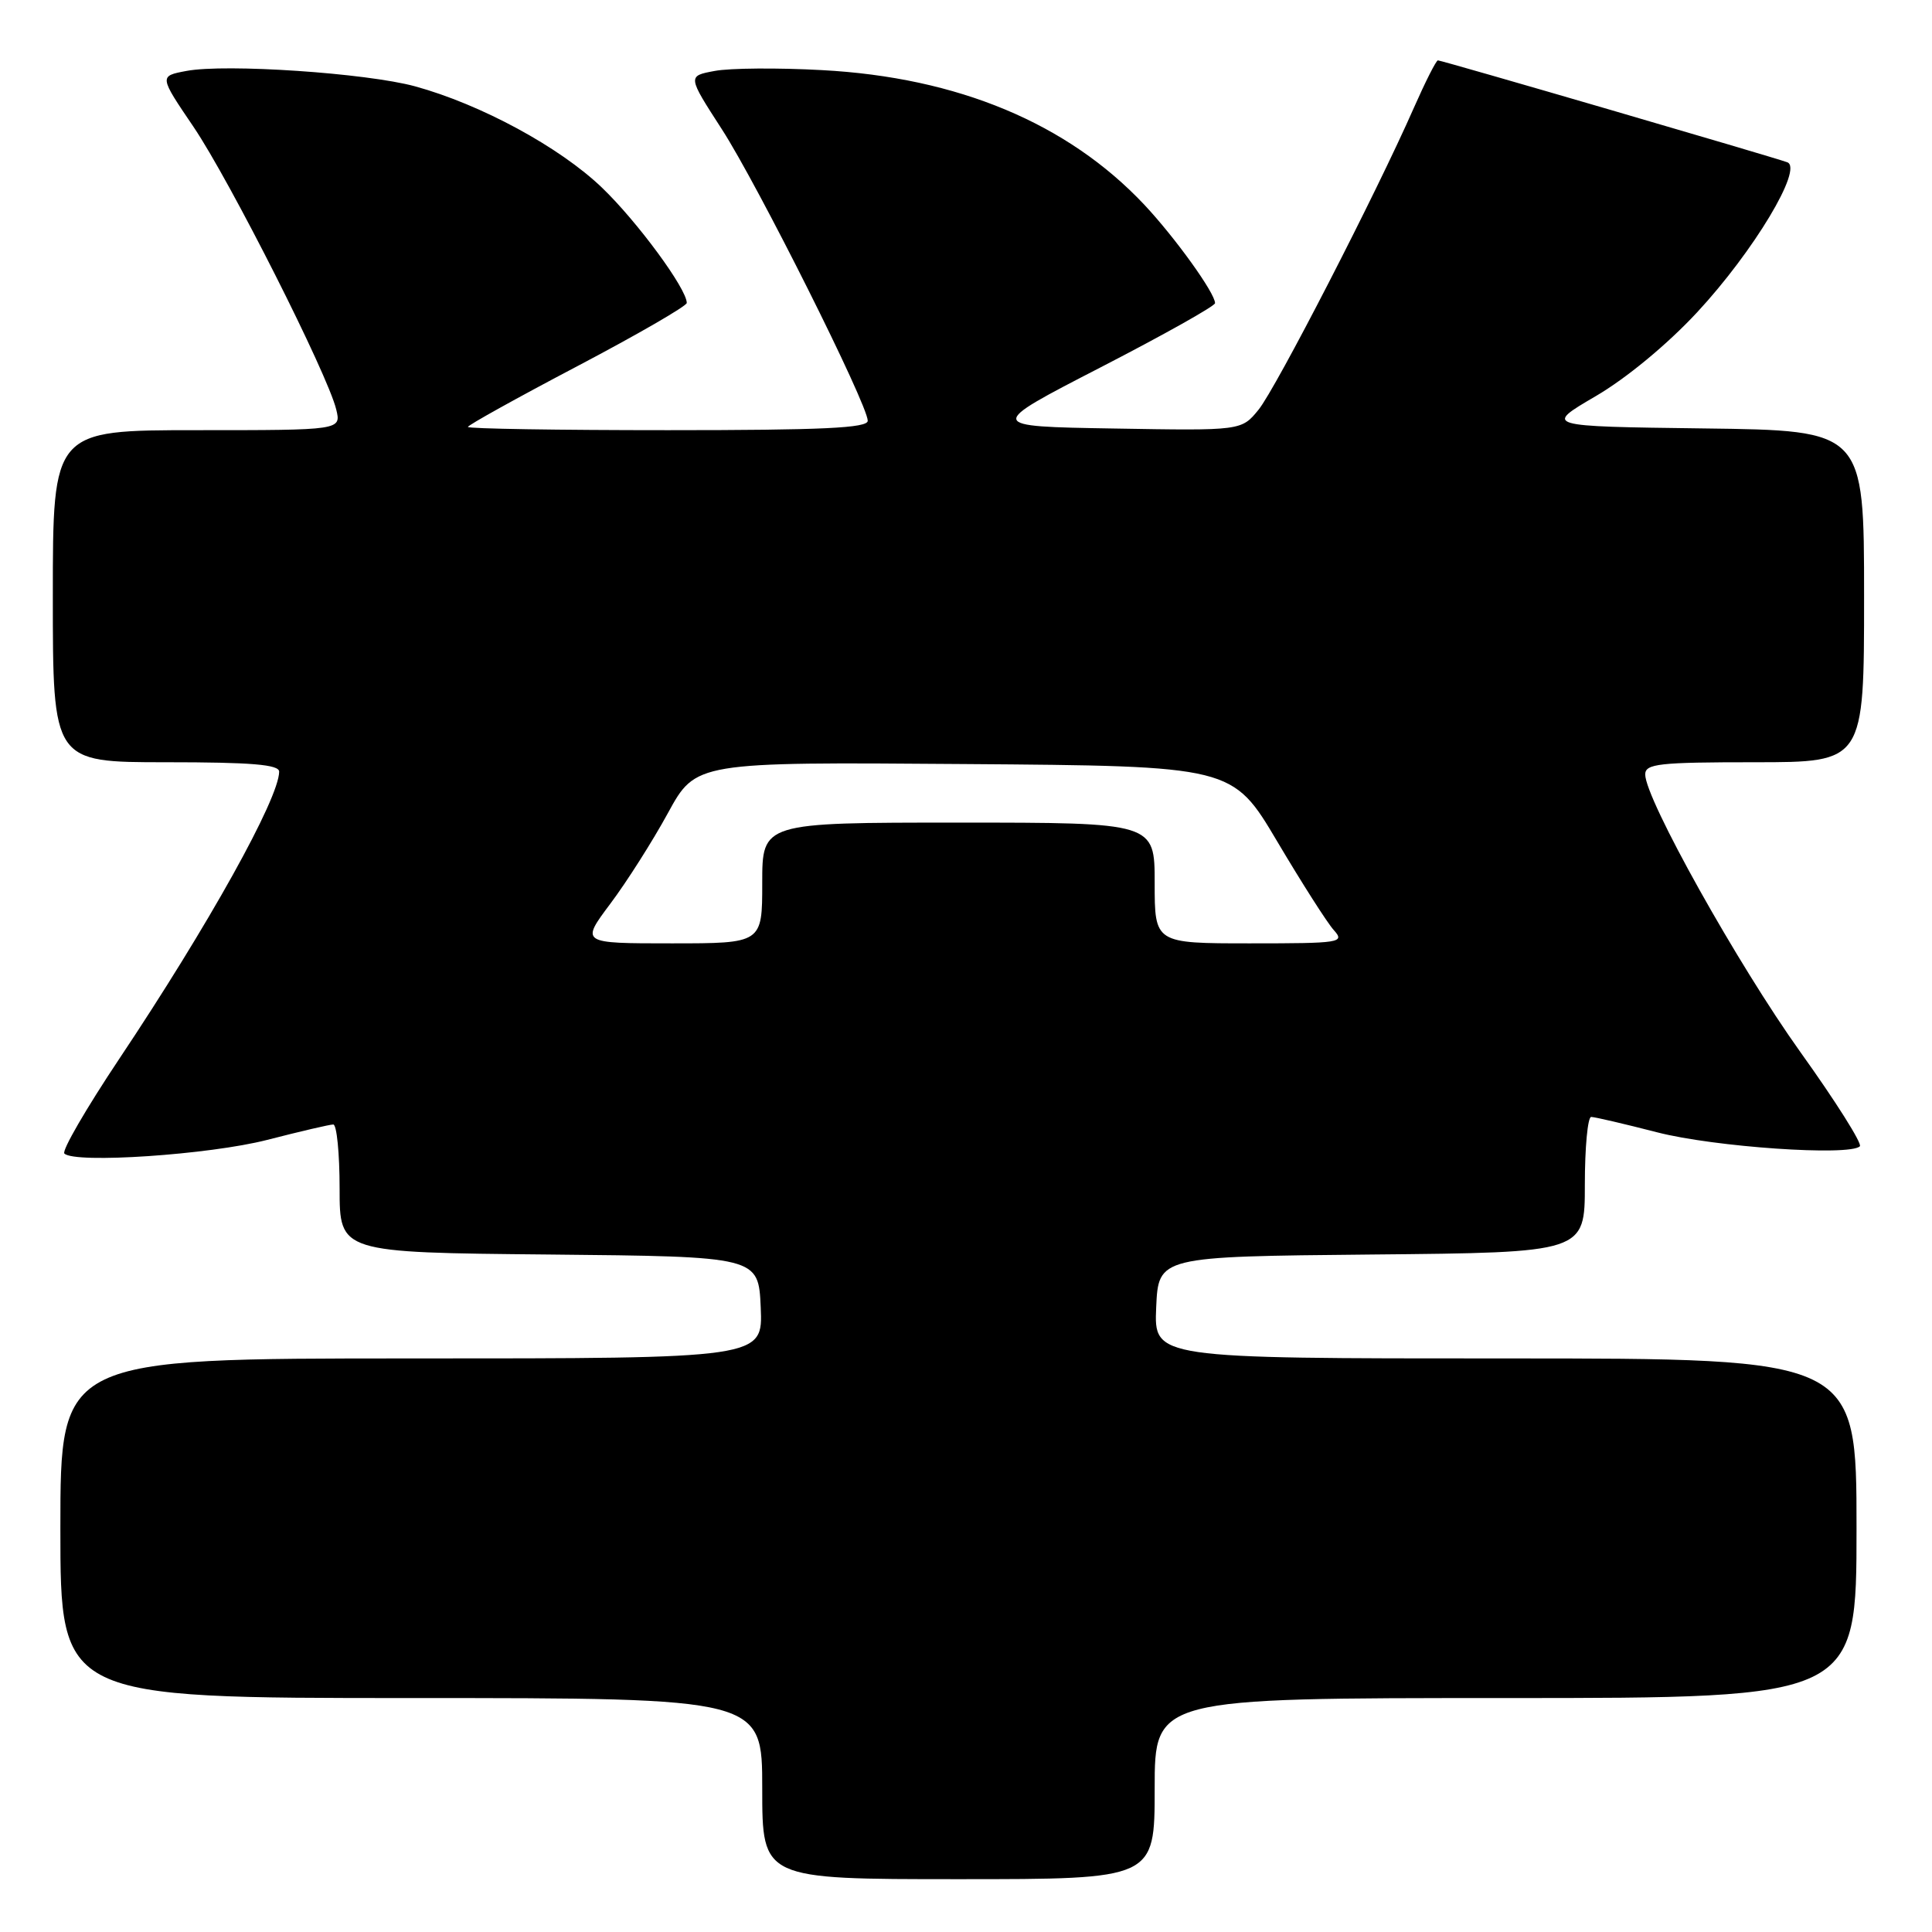 <?xml version="1.0" encoding="UTF-8" standalone="no"?>
<!DOCTYPE svg PUBLIC "-//W3C//DTD SVG 1.1//EN" "http://www.w3.org/Graphics/SVG/1.1/DTD/svg11.dtd" >
<svg xmlns="http://www.w3.org/2000/svg" xmlns:xlink="http://www.w3.org/1999/xlink" version="1.1" viewBox="0 0 256 256">
 <g >
 <path fill="currentColor"
d=" M 153.00 237.00 C 153.00 225.00 153.00 225.00 199.50 225.00 C 246.00 225.00 246.00 225.00 246.00 202.50 C 246.00 180.00 246.00 180.00 199.45 180.00 C 152.91 180.00 152.91 180.00 153.20 173.25 C 153.50 166.50 153.50 166.50 181.75 166.23 C 210.00 165.97 210.00 165.97 210.00 156.98 C 210.00 152.04 210.38 148.00 210.84 148.00 C 211.30 148.00 215.24 148.92 219.59 150.04 C 227.15 151.99 245.08 153.22 246.44 151.89 C 246.78 151.55 243.23 145.92 238.55 139.39 C 230.27 127.81 218.00 105.86 218.00 102.62 C 218.00 101.20 219.81 101.00 232.50 101.00 C 247.00 101.00 247.00 101.00 247.00 79.02 C 247.00 57.04 247.00 57.04 225.80 56.77 C 204.59 56.50 204.59 56.50 211.43 52.50 C 215.52 50.11 220.92 45.64 224.88 41.38 C 232.36 33.32 238.98 22.30 236.82 21.50 C 234.95 20.81 191.04 8.00 190.53 8.00 C 190.30 8.00 188.88 10.81 187.36 14.25 C 182.36 25.63 169.07 51.45 166.77 54.28 C 164.50 57.07 164.50 57.07 147.58 56.78 C 130.66 56.50 130.66 56.50 145.83 48.68 C 154.17 44.38 161.00 40.55 161.00 40.17 C 161.00 38.83 155.71 31.48 151.62 27.12 C 141.46 16.33 126.92 10.25 108.91 9.29 C 103.09 8.97 96.69 9.02 94.70 9.40 C 91.09 10.07 91.09 10.07 95.64 17.11 C 100.37 24.42 114.96 53.56 114.98 55.75 C 115.00 56.72 109.04 57.00 88.50 57.00 C 73.92 57.00 62.00 56.81 62.00 56.57 C 62.00 56.34 68.53 52.71 76.50 48.52 C 84.48 44.32 91.00 40.55 91.00 40.14 C 91.00 38.27 84.44 29.35 79.76 24.86 C 74.15 19.48 63.71 13.83 55.00 11.44 C 48.55 9.68 29.91 8.42 24.70 9.40 C 21.08 10.08 21.08 10.08 25.63 16.79 C 30.44 23.89 43.43 49.60 44.55 54.25 C 45.22 57.00 45.22 57.00 26.11 57.00 C 7.00 57.00 7.00 57.00 7.00 79.00 C 7.00 101.00 7.00 101.00 22.00 101.00 C 33.34 101.00 37.00 101.31 36.99 102.25 C 36.96 105.83 27.63 122.59 15.77 140.35 C 11.42 146.87 8.16 152.49 8.53 152.85 C 9.91 154.21 27.74 153.01 35.41 151.04 C 39.76 149.92 43.70 149.00 44.16 149.00 C 44.62 149.00 45.00 152.82 45.00 157.48 C 45.00 165.97 45.00 165.97 72.75 166.23 C 100.50 166.50 100.50 166.50 100.80 173.25 C 101.09 180.00 101.09 180.00 54.55 180.00 C 8.00 180.00 8.00 180.00 8.00 202.50 C 8.00 225.00 8.00 225.00 54.50 225.00 C 101.00 225.00 101.00 225.00 101.00 237.00 C 101.00 249.00 101.00 249.00 127.00 249.00 C 153.00 249.00 153.00 249.00 153.00 237.00 Z  M 80.87 119.75 C 83.04 116.86 86.47 111.46 88.50 107.74 C 92.20 100.97 92.20 100.97 127.76 101.24 C 163.31 101.50 163.31 101.50 169.24 111.50 C 172.50 117.00 175.87 122.29 176.74 123.25 C 178.23 124.91 177.64 125.00 165.65 125.00 C 153.00 125.00 153.00 125.00 153.00 117.00 C 153.00 109.00 153.00 109.00 127.00 109.00 C 101.00 109.00 101.00 109.00 101.00 117.00 C 101.00 125.00 101.00 125.00 88.97 125.00 C 76.94 125.00 76.94 125.00 80.87 119.75 Z "/>
</g>
</svg>